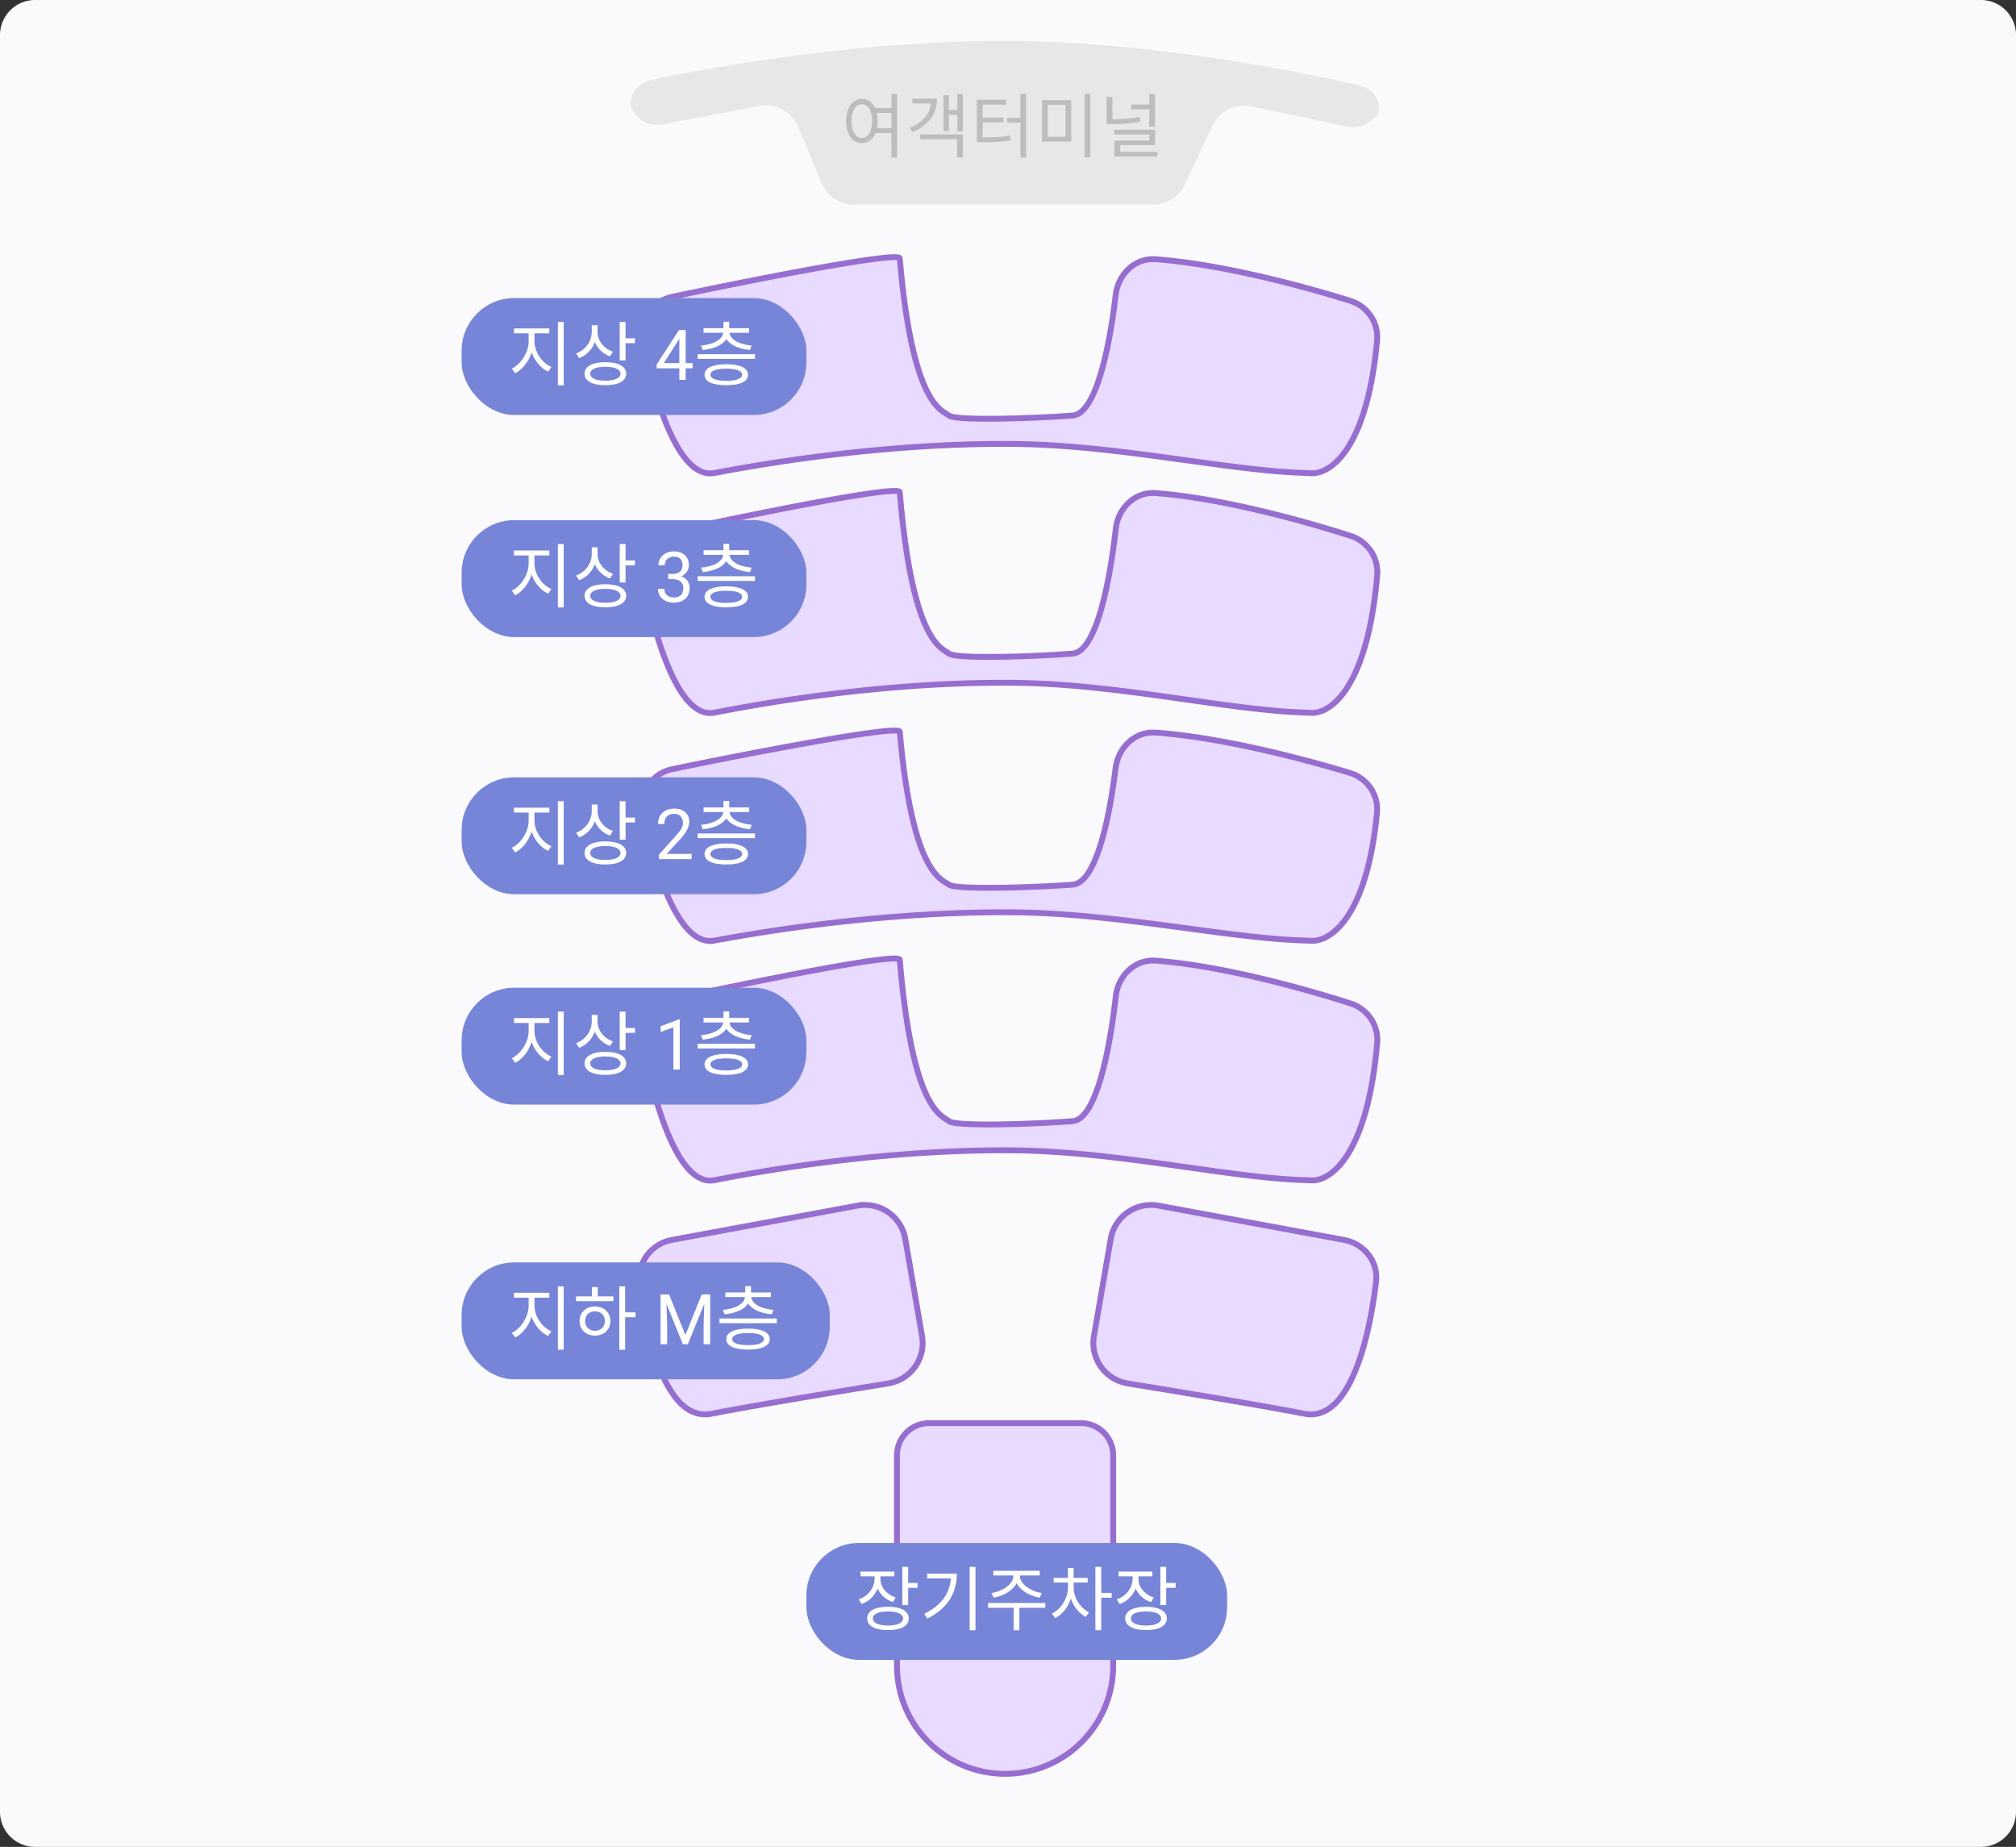 <svg width="345" height="316" viewBox="0 0 345 316" fill="none" xmlns="http://www.w3.org/2000/svg"><rect x="0" y="0" width="345" height="316" fill="#333333" stroke="none"/><path d="M0 6a6 6 0 0 1 6-6h333a6 6 0 0 1 6 6v304a6 6 0 0 1-6 6H6a6 6 0 0 1-6-6V6Z" fill="#FAF9FC"/><path d="m140.593 31.31-4.003-9.597a6 6 0 0 0-6.653-3.586l-16.471 3.117c-1.437.273-2.969.054-4.04-.942-.552-.513-1.069-1.124-1.28-1.746-.14-.411-.168-.892-.132-1.38.138-1.897 1.833-3.168 3.694-3.556C120.199 11.847 145.79 7 171.794 7c25.985 0 52.843 5.763 60.727 7.596 1.486.345 2.858 1.242 3.287 2.706.184.63.272 1.296.098 1.846-.301.952-1.43 1.705-2.39 2.192-.935.474-2.012.51-3.038.294l-16.341-3.435a6 6 0 0 0-6.666 3.323l-4.705 10.027A6 6 0 0 1 197.334 35h-51.203a6.002 6.002 0 0 1-5.538-3.69Z" fill="#E7E7E7"/><path d="M122.229 80.936c-6.031 1.108-10.185-12.292-12.221-22.723-.675-3.458 1.547-6.683 4.994-7.418 12.412-2.645 38.977-7.925 38.977-6.579 2.165 25.2 7.216 25.92 8.419 26.88 1.202.96 14.913.48 21.166 0 3.984-.306 6.3-11.587 7.362-20.614.418-3.555 3.293-6.393 6.863-6.123 10.975.829 24.492 4.363 33.292 7.115 2.939.92 4.863 3.74 4.581 6.806-1.763 19.145-8.362 23.172-11.689 22.656-13.241-.24-32.498-4.842-50.751-4.98-24.299-.181-46.817 4.212-50.993 4.98Zm0 40.998c-6.072 1.146-10.243-12.815-12.263-23.558-.646-3.436 1.552-6.634 4.968-7.382 12.382-2.712 39.045-8.157 39.045-6.772 2.165 25.881 7.216 26.62 8.419 27.606 1.202.986 14.913.493 21.166 0 4.007-.316 6.328-12.037 7.381-21.335.403-3.558 3.276-6.402 6.847-6.124 11.001.854 24.555 4.498 33.352 7.328 2.908.935 4.801 3.736 4.535 6.779-1.737 19.825-8.368 23.99-11.706 23.458-13.241-.247-32.498-4.973-50.751-5.113-24.299-.188-46.817 4.325-50.993 5.113Zm0 39.003c-5.987 1.071-10.124-11.769-12.176-21.884-.706-3.481 1.541-6.735 5.019-7.456 12.442-2.578 38.907-7.694 38.907-6.387 2.165 24.519 7.216 25.219 8.419 26.153 1.202.934 14.913.467 21.166 0 3.959-.295 6.271-11.137 7.342-19.892.435-3.552 3.311-6.385 6.879-6.122 10.95.804 24.43 4.228 33.233 6.904 2.97.903 4.925 3.742 4.625 6.832-1.789 18.463-8.354 22.353-11.67 21.852-13.241-.234-32.498-4.711-50.751-4.844-24.299-.177-46.817 4.097-50.993 4.844Zm0 40.997c-6.072 1.146-10.243-12.815-12.263-23.558-.646-3.436 1.552-6.634 4.968-7.382 12.382-2.712 39.045-8.157 39.045-6.772 2.165 25.881 7.216 26.62 8.419 27.606 1.202.986 14.913.493 21.166 0 4.007-.316 6.328-12.037 7.381-21.335.403-3.558 3.276-6.402 6.847-6.124 11.001.854 24.555 4.498 33.352 7.328 2.908.935 4.801 3.736 4.535 6.779-1.737 19.825-8.368 23.99-11.706 23.458-13.241-.247-32.498-4.973-50.751-5.113-24.299-.188-46.817 4.325-50.993 5.113Zm-.489 39.959c-7.467 1.444-10.964-12.035-12.225-22.558-.416-3.475 2.051-6.556 5.492-7.191l31.743-5.859a7 7 0 0 1 8.168 5.691l2.873 16.614c.665 3.846-1.944 7.493-5.797 8.119-9.69 1.572-23.189 3.818-30.254 5.184Zm101.52 0c7.467 1.444 10.964-12.035 12.225-22.558.416-3.475-2.051-6.556-5.492-7.191l-31.743-5.859a7 7 0 0 0-8.168 5.691l-2.873 16.614c-.665 3.846 1.944 7.493 5.797 8.119 9.69 1.572 23.189 3.818 30.254 5.184ZM159 243.5h26a5.5 5.5 0 0 1 5.5 5.5v36c0 10.217-8.283 18.5-18.5 18.5s-18.5-8.283-18.5-18.5v-36a5.5 5.5 0 0 1 5.5-5.5Z" fill="#E9DAFF" stroke="#966ECF"/><path d="M149.484 18.5h3.276v.828h-3.276V18.5Zm0 3.432h3.276v.828h-3.276v-.828Zm-1.992-5.016c1.572 0 2.7 1.476 2.7 3.78 0 2.316-1.128 3.792-2.7 3.792-1.584 0-2.7-1.476-2.7-3.792 0-2.304 1.116-3.78 2.7-3.78Zm0 .9c-1.044 0-1.764 1.128-1.764 2.88 0 1.764.72 2.916 1.764 2.916s1.764-1.152 1.764-2.916c0-1.752-.72-2.88-1.764-2.88Zm5.052-1.74h.984v10.872h-.984V16.076Zm11.279.012h.948v6.396h-.948v-6.396Zm-1.728 2.724h2.052v.828h-2.052v-.828Zm-.636-2.52h.936v6.132h-.936v-6.132ZM157.487 23h7.284v3.936h-.984v-3.12h-6.3V23Zm1.86-6.108h1.008c0 2.592-1.44 4.548-4.176 5.7l-.492-.732c2.412-.984 3.66-2.604 3.66-4.632v-.336Zm-3.228 0h3.588v.816h-3.588v-.816Zm18.503-.816h.984v10.872h-.984V16.076Zm-2.256 4.092h2.4v.828h-2.4v-.828Zm-5.196 3.348h.828c2.04 0 3.324-.036 4.848-.324l.096.816c-1.56.276-2.88.336-4.944.336h-.828v-.828Zm0-6.444h5.016v.828h-4.032v5.904h-.984v-6.732Zm.732 3.048h3.816v.804h-3.816v-.804Zm10.427-2.976h4.992v7.068h-4.992v-7.068Zm4.02.804h-3.048v5.46h3.048v-5.46Zm3.24-1.872h.996v10.872h-.996V16.076Zm3.791.528h.996v4.344h-.996v-4.344Zm0 3.804h.84c1.728 0 3.18-.096 4.8-.42l.132.828c-1.68.336-3.168.42-4.932.42h-.84v-.828Zm4.224-2.52h3.312v.816h-3.312v-.816Zm3.072-1.8h.996v5.604h-.996v-5.604Zm-5.988 6.108h6.984v2.616h-5.964v1.608h-.984v-2.364h5.964v-1.044h-6v-.816Zm.036 3.792h7.332v.804h-7.332v-.804Z" fill="#BDBDBD"/><rect x="79" y="51" width="59" height="20" rx="9" fill="#7685D7"/><path d="M90.468 56.636h.804V58.4c0 2.292-1.38 4.596-3.108 5.448l-.576-.792c1.572-.744 2.88-2.784 2.88-4.656v-1.764Zm.192 0h.804V58.4c0 1.836 1.308 3.708 2.904 4.392l-.564.792c-1.752-.816-3.144-2.928-3.144-5.184v-1.764Zm-2.712-.444h6.06v.84h-6.06v-.84Zm7.524-1.104h.996v10.848h-.996V55.088Zm5.795.564h.828v1.104c0 2.088-1.176 3.816-2.988 4.524l-.528-.804c1.632-.6 2.688-2.064 2.688-3.72v-1.104Zm.18 0h.816v1.176c0 1.464 1.08 2.82 2.64 3.36l-.528.78c-1.74-.648-2.928-2.256-2.928-4.14v-1.176Zm4.608-.564h.996v6.576h-.996v-6.576Zm.72 2.796h1.884v.84h-1.884v-.84Zm-3.18 4.08c2.22 0 3.564.732 3.564 1.98s-1.344 1.968-3.564 1.968c-2.22 0-3.564-.72-3.564-1.968s1.344-1.98 3.564-1.98Zm0 .792c-1.608 0-2.592.432-2.592 1.188s.984 1.188 2.592 1.188 2.592-.432 2.592-1.188-.984-1.188-2.592-1.188Zm14.934-.627v.89h-6.164v-.638l3.821-5.912h.884l-.949 1.71-2.525 3.95h4.933Zm-1.189-5.66V65h-1.084v-8.531h1.084Zm2.053 4.127h9.804v.804h-9.804v-.804Zm4.416-5.544h.984v1.512h-.984v-1.512Zm-.048 1.608h.876v.18c0 1.776-1.992 2.808-4.368 3.048l-.3-.768c2.1-.18 3.792-1.044 3.792-2.28v-.18Zm.204 0h.876v.18c0 1.236 1.692 2.1 3.792 2.28l-.3.768c-2.376-.24-4.368-1.272-4.368-3.048v-.18Zm-3.564-.516h7.8v.792h-7.8v-.792Zm3.888 6.18c2.34 0 3.72.636 3.72 1.8 0 1.164-1.38 1.788-3.72 1.788-2.34 0-3.72-.624-3.72-1.788 0-1.164 1.38-1.8 3.72-1.8Zm0 .756c-1.716 0-2.712.36-2.712 1.044 0 .66.996 1.032 2.712 1.032 1.716 0 2.712-.372 2.712-1.032 0-.684-.996-1.044-2.712-1.044Z" fill="#fff"/><rect x="79" y="89" width="59" height="20" rx="9" fill="#7685D7"/><path d="M90.468 94.636h.804V96.4c0 2.292-1.38 4.596-3.108 5.448l-.576-.792c1.572-.744 2.88-2.784 2.88-4.656v-1.764Zm.192 0h.804V96.4c0 1.836 1.308 3.708 2.904 4.392l-.564.792c-1.752-.816-3.144-2.928-3.144-5.184v-1.764Zm-2.712-.444h6.06v.84h-6.06v-.84Zm7.524-1.104h.996v10.848h-.996V93.088Zm5.795.564h.828v1.104c0 2.088-1.176 3.816-2.988 4.524l-.528-.804c1.632-.6 2.688-2.064 2.688-3.72v-1.104Zm.18 0h.816v1.176c0 1.464 1.08 2.82 2.64 3.36l-.528.78c-1.74-.648-2.928-2.256-2.928-4.14v-1.176Zm4.608-.564h.996v6.576h-.996v-6.576Zm.72 2.796h1.884v.84h-1.884v-.84Zm-3.18 4.08c2.22 0 3.564.732 3.564 1.98s-1.344 1.968-3.564 1.968c-2.22 0-3.564-.72-3.564-1.968s1.344-1.98 3.564-1.98Zm0 .792c-1.608 0-2.592.432-2.592 1.188s.984 1.188 2.592 1.188 2.592-.432 2.592-1.188-.984-1.188-2.592-1.188Zm10.751-2.555h.773c.379 0 .692-.062.938-.187.25-.13.435-.303.556-.522.125-.223.188-.473.188-.75 0-.328-.055-.603-.164-.826a1.105 1.105 0 0 0-.492-.504c-.219-.113-.497-.17-.833-.17-.304 0-.574.06-.808.182a1.328 1.328 0 0 0-.545.504 1.495 1.495 0 0 0-.193.773h-1.084c0-.433.109-.828.328-1.183.219-.356.525-.64.92-.85.398-.211.859-.316 1.382-.316.516 0 .967.091 1.354.275.387.18.688.45.902.809.215.355.323.798.323 1.33 0 .215-.051.445-.153.691a2.034 2.034 0 0 1-.463.68 2.386 2.386 0 0 1-.808.521c-.332.133-.731.2-1.196.2h-.925V98.2Zm0 .89v-.65h.925c.543 0 .993.065 1.348.194.356.129.635.3.838.515.207.215.352.452.434.71.086.253.129.507.129.761 0 .399-.069.752-.206 1.061-.132.308-.322.57-.568.785a2.419 2.419 0 0 1-.855.486 3.39 3.39 0 0 1-1.073.164c-.371 0-.72-.053-1.048-.158a2.706 2.706 0 0 1-.862-.457 2.142 2.142 0 0 1-.586-.744 2.351 2.351 0 0 1-.211-1.014h1.084c0 .297.065.557.194.779.132.223.32.397.562.522.246.121.535.182.867.182.332 0 .618-.057.856-.17a1.23 1.23 0 0 0 .556-.528c.133-.234.2-.529.2-.884 0-.356-.075-.647-.223-.873a1.303 1.303 0 0 0-.633-.51 2.452 2.452 0 0 0-.955-.17h-.773Zm5.047-.495h9.804v.804h-9.804v-.804Zm4.416-5.544h.984v1.512h-.984v-1.512Zm-.048 1.608h.876v.18c0 1.776-1.992 2.808-4.368 3.048l-.3-.768c2.1-.18 3.792-1.044 3.792-2.28v-.18Zm.204 0h.876v.18c0 1.236 1.692 2.1 3.792 2.28l-.3.768c-2.376-.24-4.368-1.272-4.368-3.048v-.18Zm-3.564-.516h7.8v.792h-7.8v-.792Zm3.888 6.18c2.34 0 3.72.636 3.72 1.8 0 1.164-1.38 1.788-3.72 1.788-2.34 0-3.72-.624-3.72-1.788 0-1.164 1.38-1.8 3.72-1.8Zm0 .756c-1.716 0-2.712.36-2.712 1.044 0 .66.996 1.032 2.712 1.032 1.716 0 2.712-.372 2.712-1.032 0-.684-.996-1.044-2.712-1.044Z" fill="#fff"/><rect x="79" y="133" width="59" height="20" rx="9" fill="#7685D7"/><path d="M90.468 138.636h.804v1.764c0 2.292-1.38 4.596-3.108 5.448l-.576-.792c1.572-.744 2.88-2.784 2.88-4.656v-1.764Zm.192 0h.804v1.764c0 1.836 1.308 3.708 2.904 4.392l-.564.792c-1.752-.816-3.144-2.928-3.144-5.184v-1.764Zm-2.712-.444h6.06v.84h-6.06v-.84Zm7.524-1.104h.996v10.848h-.996v-10.848Zm5.795.564h.828v1.104c0 2.088-1.176 3.816-2.988 4.524l-.528-.804c1.632-.6 2.688-2.064 2.688-3.72v-1.104Zm.18 0h.816v1.176c0 1.464 1.08 2.82 2.64 3.36l-.528.78c-1.74-.648-2.928-2.256-2.928-4.14v-1.176Zm4.608-.564h.996v6.576h-.996v-6.576Zm.72 2.796h1.884v.84h-1.884v-.84Zm-3.18 4.08c2.22 0 3.564.732 3.564 1.98s-1.344 1.968-3.564 1.968c-2.22 0-3.564-.72-3.564-1.968s1.344-1.98 3.564-1.98Zm0 .792c-1.608 0-2.592.432-2.592 1.188s.984 1.188 2.592 1.188 2.592-.432 2.592-1.188-.984-1.188-2.592-1.188Zm14.759 1.353V147h-5.584v-.779l2.794-3.112c.344-.382.61-.707.797-.972.192-.27.325-.51.399-.721.078-.215.117-.434.117-.656 0-.281-.059-.535-.176-.762a1.318 1.318 0 0 0-.504-.551 1.52 1.52 0 0 0-.808-.205c-.379 0-.696.074-.95.223-.25.144-.437.347-.562.609a2.073 2.073 0 0 0-.188.903h-1.084c0-.481.106-.92.317-1.319.211-.398.523-.715.937-.949.414-.238.924-.357 1.53-.357.539 0 1 .095 1.382.287.383.187.676.453.879.797.207.339.311.738.311 1.195a2.4 2.4 0 0 1-.129.762 3.854 3.854 0 0 1-.346.761 5.872 5.872 0 0 1-.509.75c-.192.246-.397.489-.616.727l-2.285 2.478h4.278Zm1.039-3.513h9.804v.804h-9.804v-.804Zm4.416-5.544h.984v1.512h-.984v-1.512Zm-.048 1.608h.876v.18c0 1.776-1.992 2.808-4.368 3.048l-.3-.768c2.1-.18 3.792-1.044 3.792-2.28v-.18Zm.204 0h.876v.18c0 1.236 1.692 2.1 3.792 2.28l-.3.768c-2.376-.24-4.368-1.272-4.368-3.048v-.18Zm-3.564-.516h7.8v.792h-7.8v-.792Zm3.888 6.18c2.34 0 3.72.636 3.72 1.8 0 1.164-1.38 1.788-3.72 1.788-2.34 0-3.72-.624-3.72-1.788 0-1.164 1.38-1.8 3.72-1.8Zm0 .756c-1.716 0-2.712.36-2.712 1.044 0 .66.996 1.032 2.712 1.032 1.716 0 2.712-.372 2.712-1.032 0-.684-.996-1.044-2.712-1.044Z" fill="#fff"/><rect x="79" y="169" width="59" height="20" rx="9" fill="#7685D7"/><path d="M90.468 174.636h.804v1.764c0 2.292-1.38 4.596-3.108 5.448l-.576-.792c1.572-.744 2.88-2.784 2.88-4.656v-1.764Zm.192 0h.804v1.764c0 1.836 1.308 3.708 2.904 4.392l-.564.792c-1.752-.816-3.144-2.928-3.144-5.184v-1.764Zm-2.712-.444h6.06v.84h-6.06v-.84Zm7.524-1.104h.996v10.848h-.996v-10.848Zm5.795.564h.828v1.104c0 2.088-1.176 3.816-2.988 4.524l-.528-.804c1.632-.6 2.688-2.064 2.688-3.72v-1.104Zm.18 0h.816v1.176c0 1.464 1.08 2.82 2.64 3.36l-.528.78c-1.74-.648-2.928-2.256-2.928-4.14v-1.176Zm4.608-.564h.996v6.576h-.996v-6.576Zm.72 2.796h1.884v.84h-1.884v-.84Zm-3.18 4.08c2.22 0 3.564.732 3.564 1.98s-1.344 1.968-3.564 1.968c-2.22 0-3.564-.72-3.564-1.968s1.344-1.98 3.564-1.98Zm0 .792c-1.608 0-2.592.432-2.592 1.188s.984 1.188 2.592 1.188 2.592-.432 2.592-1.188-.984-1.188-2.592-1.188Zm12.731-6.334V183h-1.084v-7.225l-2.185.797v-.978l3.099-1.172h.17Zm3.067 4.174h9.804v.804h-9.804v-.804Zm4.416-5.544h.984v1.512h-.984v-1.512Zm-.048 1.608h.876v.18c0 1.776-1.992 2.808-4.368 3.048l-.3-.768c2.1-.18 3.792-1.044 3.792-2.28v-.18Zm.204 0h.876v.18c0 1.236 1.692 2.1 3.792 2.28l-.3.768c-2.376-.24-4.368-1.272-4.368-3.048v-.18Zm-3.564-.516h7.8v.792h-7.8v-.792Zm3.888 6.18c2.34 0 3.72.636 3.72 1.8 0 1.164-1.38 1.788-3.72 1.788-2.34 0-3.72-.624-3.72-1.788 0-1.164 1.38-1.8 3.72-1.8Zm0 .756c-1.716 0-2.712.36-2.712 1.044 0 .66.996 1.032 2.712 1.032 1.716 0 2.712-.372 2.712-1.032 0-.684-.996-1.044-2.712-1.044Z" fill="#fff"/><rect x="79" y="216" width="63" height="20" rx="9" fill="#7685D7"/><path d="M90.468 221.636h.804v1.764c0 2.292-1.38 4.596-3.108 5.448l-.576-.792c1.572-.744 2.88-2.784 2.88-4.656v-1.764Zm.192 0h.804v1.764c0 1.836 1.308 3.708 2.904 4.392l-.564.792c-1.752-.816-3.144-2.928-3.144-5.184v-1.764Zm-2.712-.444h6.06v.84h-6.06v-.84Zm7.524-1.104h.996v10.848h-.996v-10.848Zm10.511 0h.996v10.848h-.996v-10.848Zm.756 4.452h2.016v.84h-2.016v-.84Zm-8.16-2.724h6.396v.816h-6.396v-.816Zm3.24 1.716c1.536 0 2.64 1.032 2.64 2.496s-1.104 2.496-2.64 2.496c-1.524 0-2.64-1.032-2.64-2.496s1.116-2.496 2.64-2.496Zm0 .828c-.984 0-1.692.684-1.692 1.668 0 .972.708 1.668 1.692 1.668s1.692-.696 1.692-1.668c0-.984-.708-1.668-1.692-1.668Zm-.516-4.14h.996v1.968h-.996v-1.968Zm12.099 1.249h1.096l2.795 6.955 2.789-6.955h1.102L117.715 230h-.856l-3.457-8.531Zm-.357 0h.967l.158 5.203V230h-1.125v-8.531Zm7.523 0h.967V230h-1.125v-3.328l.158-5.203Zm2.551 4.127h9.804v.804h-9.804v-.804Zm4.416-5.544h.984v1.512h-.984v-1.512Zm-.048 1.608h.876v.18c0 1.776-1.992 2.808-4.368 3.048l-.3-.768c2.1-.18 3.792-1.044 3.792-2.28v-.18Zm.204 0h.876v.18c0 1.236 1.692 2.1 3.792 2.28l-.3.768c-2.376-.24-4.368-1.272-4.368-3.048v-.18Zm-3.564-.516h7.8v.792h-7.8v-.792Zm3.888 6.18c2.34 0 3.72.636 3.72 1.8 0 1.164-1.38 1.788-3.72 1.788-2.34 0-3.72-.624-3.72-1.788 0-1.164 1.38-1.8 3.72-1.8Zm0 .756c-1.716 0-2.712.36-2.712 1.044 0 .66.996 1.032 2.712 1.032 1.716 0 2.712-.372 2.712-1.032 0-.684-.996-1.044-2.712-1.044Z" fill="#fff"/><rect x="138" y="264" width="72" height="20" rx="9" fill="#7685D7"/><path d="M149.666 269.252h.816v.876c0 1.992-1.2 3.66-3.024 4.32l-.504-.792c1.632-.576 2.712-1.98 2.712-3.528v-.876Zm.18 0h.816v.864c0 1.416 1.032 2.688 2.628 3.216l-.48.78c-1.812-.6-2.964-2.148-2.964-3.996v-.864Zm-2.592-.36h5.796v.816h-5.796v-.816Zm7.164-.804h.996v6.54h-.996v-6.54Zm.72 2.748h1.884v.84h-1.884v-.84Zm-3.18 4.08c2.208 0 3.564.732 3.564 1.992 0 1.272-1.356 2.004-3.564 2.004s-3.564-.732-3.564-2.004c0-1.26 1.356-1.992 3.564-1.992Zm0 .804c-1.608 0-2.592.432-2.592 1.188 0 .768.984 1.224 2.592 1.224s2.592-.456 2.592-1.224c0-.756-.984-1.188-2.592-1.188Zm13.979-7.632h.996v10.848h-.996v-10.848Zm-3.18 1.164h.984c0 3.144-1.416 5.892-5.04 7.668l-.528-.804c3.132-1.512 4.584-3.816 4.584-6.696v-.168Zm-4.092 0h4.524v.816h-4.524v-.816Zm14.759-.096h.864v.456c0 1.944-2.064 3.372-4.248 3.744l-.384-.792c1.908-.276 3.768-1.524 3.768-2.952v-.456Zm.252 0h.852v.456c0 1.428 1.872 2.676 3.768 2.952l-.372.792c-2.196-.372-4.248-1.8-4.248-3.744v-.456Zm-.216 5.64h.984v4.14h-.984v-4.14Zm-4.38-.528h9.804v.816h-9.804v-.816Zm.912-5.508h7.944v.804h-7.944v-.804Zm12.768 1.908h.78v.924c0 2.292-1.248 4.404-2.964 5.256l-.564-.768c1.596-.768 2.748-2.616 2.748-4.488v-.924Zm.192 0h.78v.924c0 1.752 1.092 3.516 2.64 4.284l-.552.768c-1.692-.84-2.868-2.892-2.868-5.052v-.924Zm-2.64-.696h5.82v.804h-5.82v-.804Zm2.436-1.692h.984v2.136h-.984v-2.136Zm4.704-.192h1.008v10.848h-1.008v-10.848Zm.768 4.452h2.016v.828h-2.016v-.828Zm5.603-3.288h.816v.876c0 1.992-1.2 3.66-3.024 4.32l-.504-.792c1.632-.576 2.712-1.98 2.712-3.528v-.876Zm.18 0h.816v.864c0 1.416 1.032 2.688 2.628 3.216l-.48.78c-1.812-.6-2.964-2.148-2.964-3.996v-.864Zm-2.592-.36h5.796v.816h-5.796v-.816Zm7.164-.804h.996v6.54h-.996v-6.54Zm.72 2.748h1.884v.84h-1.884v-.84Zm-3.18 4.08c2.208 0 3.564.732 3.564 1.992 0 1.272-1.356 2.004-3.564 2.004s-3.564-.732-3.564-2.004c0-1.26 1.356-1.992 3.564-1.992Zm0 .804c-1.608 0-2.592.432-2.592 1.188 0 .768.984 1.224 2.592 1.224s2.592-.456 2.592-1.224c0-.756-.984-1.188-2.592-1.188Z" fill="#fff"/></svg>